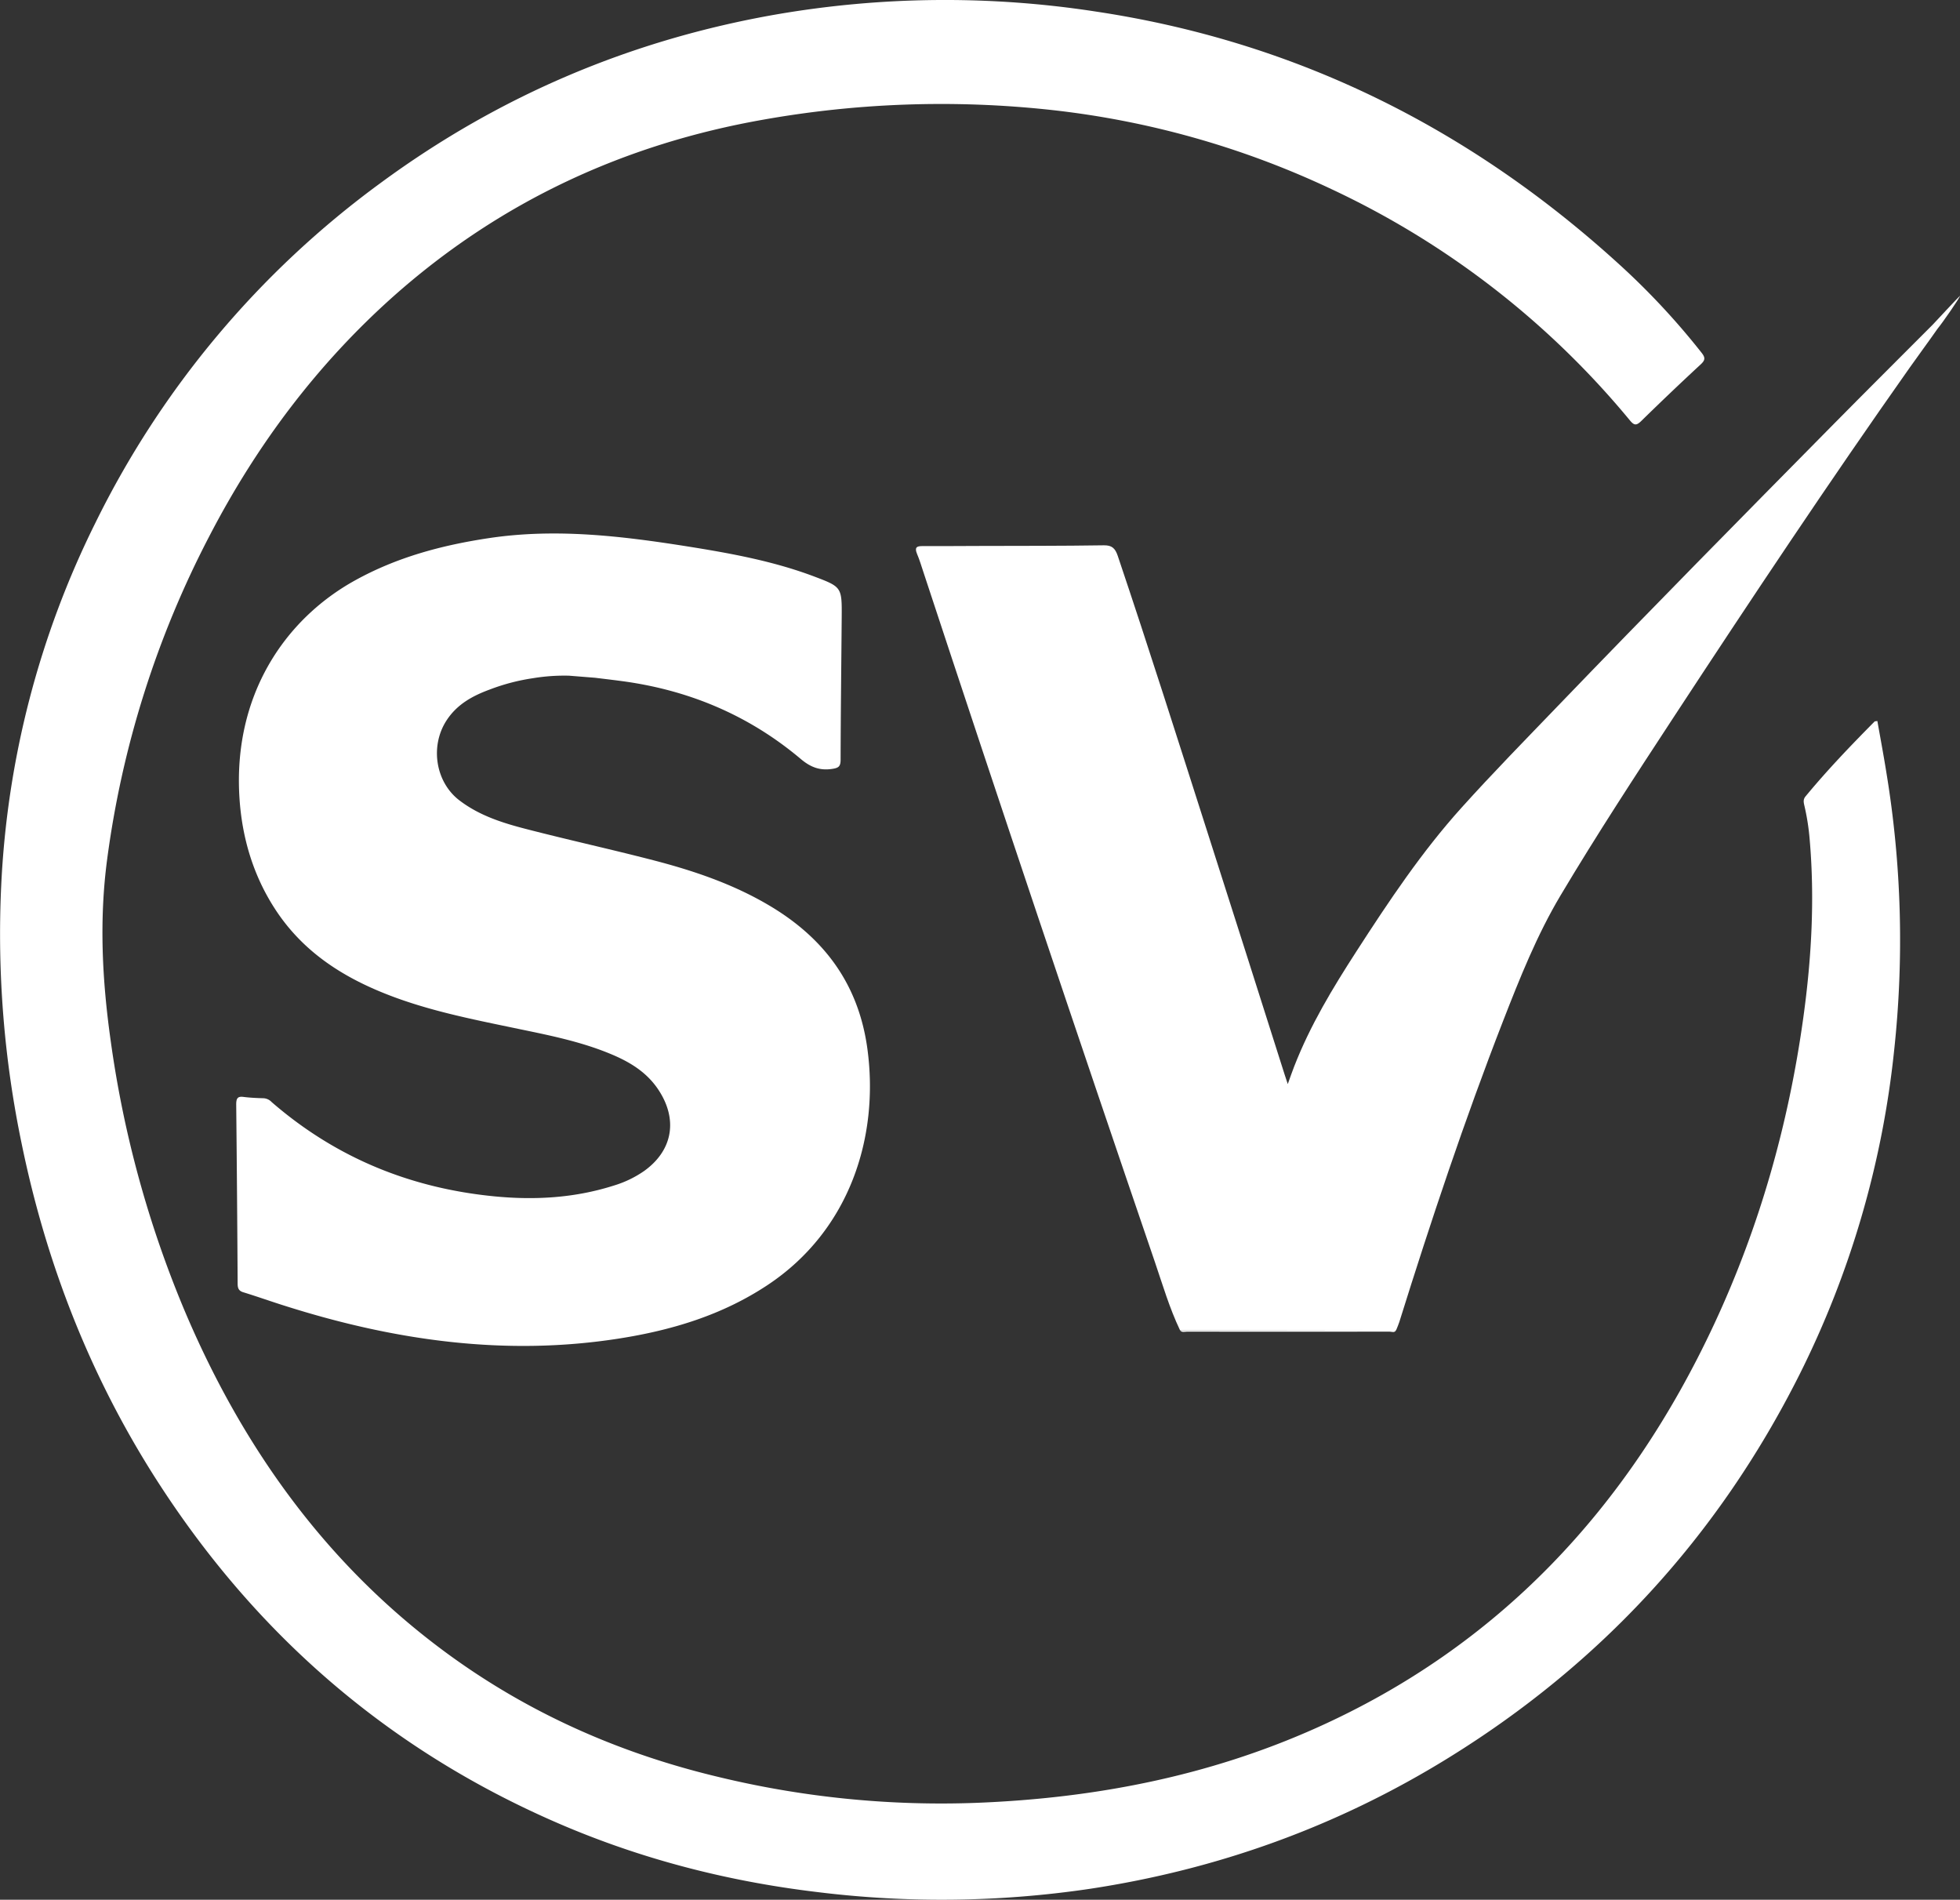 <svg xmlns="http://www.w3.org/2000/svg" viewBox="0 0 878.22 851.05"><rect x="0" y="0" width="878.22" height="851.05" fill="#333333" stroke="none"/><defs><style>.cls-1{fill:#ffffff;}.cls-2{fill:#ffffff;}</style></defs><g id="Capa_2" data-name="Capa 2"><g id="Capa_1-2" data-name="Capa 1"><path class="cls-1" d="M841.19,323c1.35,7.62,2.78,15.21,4,22.83a460.68,460.68,0,0,1,3.5,124.93,421.52,421.52,0,0,1-42.3,144.85c-36.9,73.52-90,130.32-157.57,172C599,818.37,545.33,837.54,488.29,846.17a453.49,453.49,0,0,1-121.88,1.47C324.85,842.7,284.6,832.2,246,815c-73-32.47-132-83.26-176.47-153-29-45.54-48.65-95.44-59.73-149.19A461,461,0,0,1,.54,396.75,407.81,407.81,0,0,1,42.83,234.06,415.71,415.71,0,0,1,170.6,81.92c53.64-39.45,112.85-64.2,177.15-75.44A444.27,444.27,0,0,1,491.37,5.23c88.27,13.32,166.19,51.34,233.94,113A327.78,327.78,0,0,1,762.41,158c1.74,2.21,1.7,3.32-.37,5.24q-13.53,12.52-26.73,25.45c-2,1.9-3,2-4.87-.21A385,385,0,0,0,596.59,84.73a394.62,394.62,0,0,0-125-35.41,455.41,455.41,0,0,0-129.48,4.27c-61.73,10.86-117.55,36.28-165.86,79.2C142.36,163,115.17,199,93.83,240.13A437,437,0,0,0,48,385.05c-3.6,27.14-2.22,54.12,1.58,81.07a482.18,482.18,0,0,0,32.7,120c27,64.26,66.35,117.8,121.68,157.2C240.07,769,279.7,786,322,796.07a424.66,424.66,0,0,0,115.88,11.56C490.32,805.55,541.38,795.81,590,774c80.89-36.26,139.33-97.7,178.12-180.92,20.27-43.48,33.29-89.39,39.92-137.39,3.67-26.56,5.15-53.19,2.79-80a103.2,103.2,0,0,0-2.39-15c-.36-1.51-.46-2.68.57-3.92,9.76-11.82,20.3-22.8,31-33.6C840.18,323.11,840.48,323.13,841.19,323Z"/><path class="cls-2" d="M255,302.7a86.18,86.18,0,0,0-16.21,1.13,91.56,91.56,0,0,0-19.44,5.1c-7.62,2.82-14.61,6.58-19.34,13.92-7.41,11.53-4.83,27.53,5.78,35.66,8.9,6.82,19.23,10.09,29.64,12.79,19.06,4.94,38.29,9.15,57.35,14.09,18,4.67,35.69,10.63,52,20.32,23.94,14.19,39.87,34.58,43.88,64.21,5.32,39.28-7.81,81.3-44.78,105.79-20.38,13.5-42.9,20.21-66.37,23.91-50.83,8-100.4,1-149.23-14.43-6.43-2-12.79-4.29-19.23-6.26-2.05-.62-2.56-1.74-2.57-3.88q-.23-40.12-.64-80.25c0-2.72.6-3.73,3.22-3.4,3,.38,6.08.52,9.13.6a5.41,5.41,0,0,1,3.54,1.72c29.08,25.21,62.6,38.59,99.73,42.22,18.13,1.77,36.07.76,53.62-4.84a47.94,47.94,0,0,0,13.61-6.57c12.85-9.24,15.2-23.25,6.09-36.68-5.44-8-13.29-12.47-21.68-15.9-13.14-5.39-26.93-8.15-40.69-11-21.4-4.48-42.92-8.56-63.3-17.24-18.46-7.86-34.64-19-46.11-36.86-9.56-14.85-14.53-31.53-15.69-49.22-3-45.84,20.09-80.14,51.88-97.68C178,249.56,198,244.26,218.82,241.11c30-4.56,59.62-1,89.23,3.68,19.29,3.08,38.52,6.56,57,13.56,12.22,4.63,12.2,4.76,12.09,18.48-.17,21.16-.44,42.33-.49,63.5,0,3-.89,3.67-3.61,4.1-5.54.87-9.71-.6-14.23-4.41-23.73-20-51-31.13-80.94-35-3.74-.49-7.48-.93-11.23-1.39"/><path class="cls-2" d="M528.73,595.91c-4.71-9.85-7.79-20.4-11.32-30.73Q464.72,411,413.72,256.19c-.89-2.69-1.7-5.43-2.8-8-1.25-3-.15-3.57,2.43-3.55,8.18,0,16.35,0,24.53-.06,18.91-.06,37.82,0,56.73-.29,3.61-.05,5.06,1.31,6.22,4.72,14,41.52,27.23,83.33,40.6,125.08q17.15,53.6,34.16,107.25c.38,1.19.78,2.36,1.42,4.31,1.12-3.1,1.94-5.5,2.86-7.85,7.18-18.48,17.29-35.17,27.87-51.55,14.51-22.47,29.37-44.74,47.16-64.46,14-15.54,28.65-30.47,43.13-45.53,40.85-42.45,82.19-84.36,123.55-126.25,14.75-14.94,29.63-29.75,44.46-44.61.33-.33,11.77-12.66,12.18-12.9,0,.81-7.77,12-10.1,14.82-4.06,5.83-8.29,11.49-12.44,17.38-36.18,51.28-71,103.57-105.49,156.17-17.36,26.51-34.72,53-51,80.34-10.55,17.72-18.23,37-25.74,56.27C656.25,501.7,641.2,546.8,627,592.22c-.38,1.22-.92,2.38-1.39,3.57H615Z"/><path class="cls-1" d="M528.73,595.91l86.25-.12h10.6c-.67,1.48-1.93.77-2.89.77q-45.45.06-90.91,0C530.75,596.57,529.56,597.05,528.73,595.91Z"/></g></g></svg>